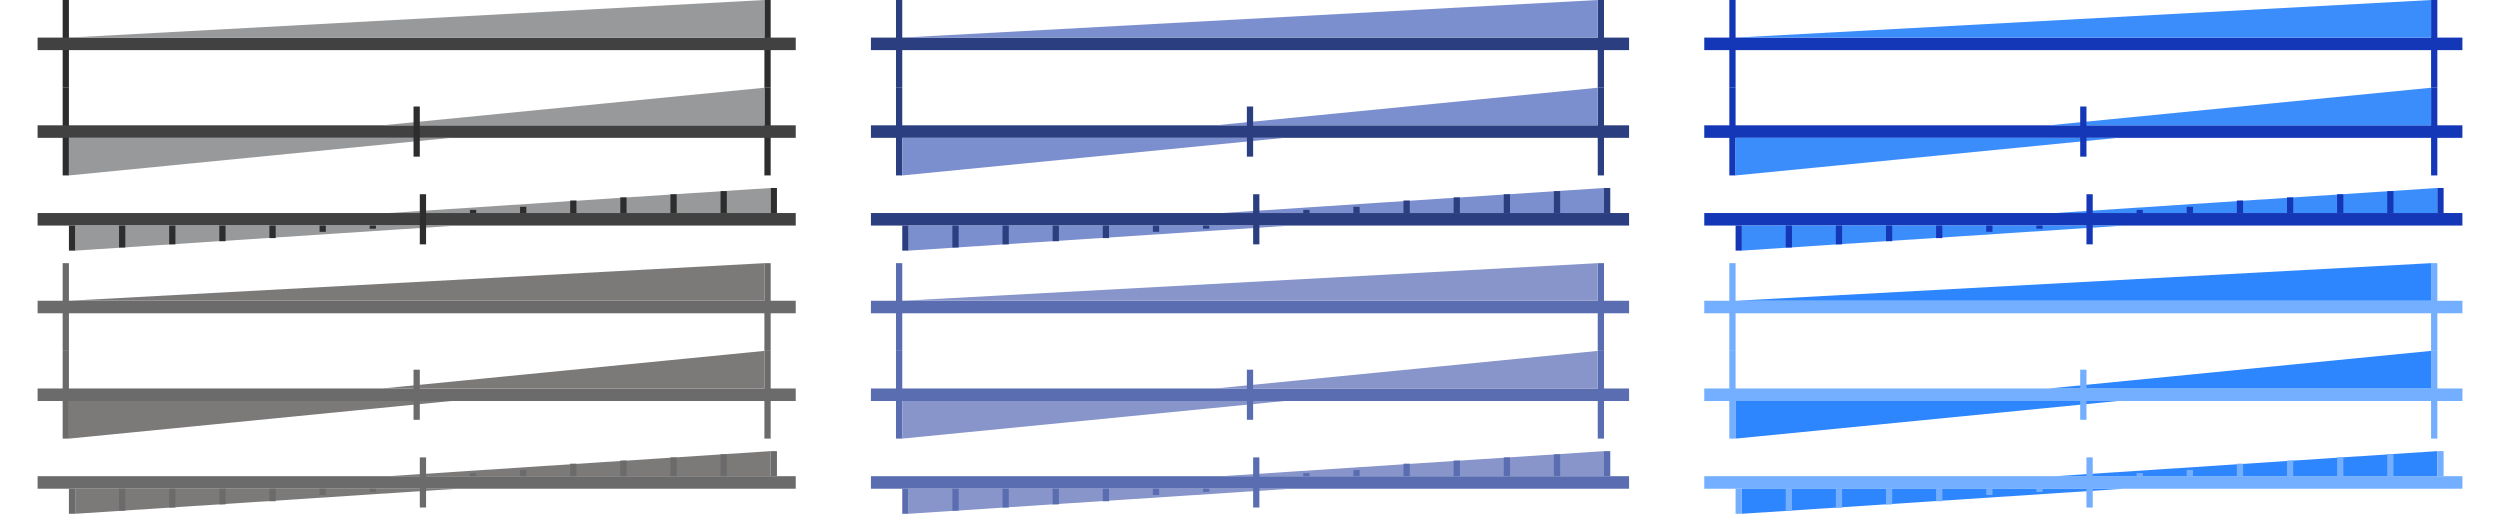 <svg width="399" height="84" viewBox="0 0 399 84" fill="none" xmlns="http://www.w3.org/2000/svg">
<path d="M144 -8.74228e-08L143 0L143 14L144 14L144 -8.74228e-08Z" fill="#2B3E80"/>
<path d="M256 -8.74228e-08L255 0L255 14L256 14L256 -8.74228e-08Z" fill="#2B3E80"/>
<path d="M139 7L260 7" stroke="#2B3E80" stroke-width="2"/>
<path d="M144 6H255V0L144 6Z" fill="#7B8ECE"/>
<path d="M144 14H143V28H144V14Z" fill="#2B3E80"/>
<path d="M256 14H255V28H256V14Z" fill="#2B3E80"/>
<path d="M139 21L260 21" stroke="#2B3E80" stroke-width="2"/>
<path d="M194 20L255 20L255 14L194 20Z" fill="#7B8ECE"/>
<path d="M205 22L144 22L144 28L205 22Z" fill="#7B8ECE"/>
<path d="M200 17H199V25H200V17Z" fill="#2B3E80"/>
<path d="M139 35L260 35" stroke="#2B3E80" stroke-width="2"/>
<path d="M195 34L256 34L256 30L195 34Z" fill="#7B8ECE"/>
<path d="M206 36L145 36L145 40L206 36Z" fill="#7B8ECE"/>
<path d="M145 36H144V40H145V36Z" fill="#2B3E80"/>
<path d="M153 36H152V39.5H153V36Z" fill="#2B3E80"/>
<path d="M161 36H160V39H161V36Z" fill="#2B3E80"/>
<path d="M169 36H168V38.5H169V36Z" fill="#2B3E80"/>
<path d="M177 36H176V38H177V36Z" fill="#2B3E80"/>
<path d="M185 36H184V37H185V36Z" fill="#2B3E80"/>
<path d="M193 36H192V36.5H193V36Z" fill="#2B3E80"/>
<path d="M256 34H257V30L256 30V34Z" fill="#2B3E80"/>
<path d="M248 34H249V30.5L248 30.5V34Z" fill="#2B3E80"/>
<path d="M240 34H241V31L240 31V34Z" fill="#2B3E80"/>
<path d="M232 34L233 34V31.5L232 31.5V34Z" fill="#2B3E80"/>
<path d="M224 34L225 34V32H224V34Z" fill="#2B3E80"/>
<path d="M216 34L217 34V33L216 33V34Z" fill="#2B3E80"/>
<path d="M208 34L209 34V33.5L208 33.5L208 34Z" fill="#2B3E80"/>
<path d="M201 31H200V39H201V31Z" fill="#2B3E80"/>
<path d="M277 -8.74228e-08L276 0L276 14L277 14L277 -8.74228e-08Z" fill="#1437B8"/>
<path d="M389 -8.74228e-08L388 0L388 14L389 14L389 -8.74228e-08Z" fill="#1437B8"/>
<path d="M272 7L393 7" stroke="#1437B8" stroke-width="2"/>
<path d="M277 6H388V0L277 6Z" fill="#3C8DFC"/>
<path d="M277 14H276V28H277V14Z" fill="#1437B8"/>
<path d="M389 14H388V28H389V14Z" fill="#1437B8"/>
<path d="M272 21L393 21" stroke="#1437B8" stroke-width="2"/>
<path d="M327 20L388 20L388 14L327 20Z" fill="#3C8DFC"/>
<path d="M338 22L277 22L277 28L338 22Z" fill="#3C8DFC"/>
<path d="M333 17H332V25H333V17Z" fill="#1437B8"/>
<path d="M272 35L393 35" stroke="#1437B8" stroke-width="2"/>
<path d="M328 34L389 34L389 30L328 34Z" fill="#3C8DFC"/>
<path d="M339 36L278 36L278 40L339 36Z" fill="#3C8DFC"/>
<path d="M278 36H277V40H278V36Z" fill="#1437B8"/>
<path d="M286 36H285V39.5H286V36Z" fill="#1437B8"/>
<path d="M294 36H293V39H294V36Z" fill="#1437B8"/>
<path d="M302 36H301V38.5H302V36Z" fill="#1437B8"/>
<path d="M310 36H309V38H310V36Z" fill="#1437B8"/>
<path d="M318 36H317V37H318V36Z" fill="#1437B8"/>
<path d="M326 36H325V36.5H326V36Z" fill="#1437B8"/>
<path d="M389 34H390V30L389 30V34Z" fill="#1437B8"/>
<path d="M381 34H382V30.5L381 30.5V34Z" fill="#1437B8"/>
<path d="M373 34H374V31L373 31V34Z" fill="#1437B8"/>
<path d="M365 34L366 34V31.5L365 31.5V34Z" fill="#1437B8"/>
<path d="M357 34L358 34V32H357V34Z" fill="#1437B8"/>
<path d="M349 34L350 34V33L349 33V34Z" fill="#1437B8"/>
<path d="M341 34L342 34V33.5L341 33.5L341 34Z" fill="#1437B8"/>
<path d="M334 31H333V39H334V31Z" fill="#1437B8"/>
<path d="M11 42L10 42L10 56L11 56L11 42Z" fill="#6B6B6B"/>
<path d="M123 42L122 42L122 56L123 56L123 42Z" fill="#6B6B6B"/>
<path d="M6 49L127 49" stroke="#6B6B6B" stroke-width="2"/>
<path d="M11 48H122V42L11 48Z" fill="#7C7979"/>
<path d="M11 56H10V70H11V56Z" fill="#6B6B6B"/>
<path d="M123 56H122V70H123V56Z" fill="#6B6B6B"/>
<path d="M6 63L127 63" stroke="#6B6B6B" stroke-width="2"/>
<path d="M61 62L122 62L122 56L61 62Z" fill="#7C7979"/>
<path d="M72 64L11 64L11 70L72 64Z" fill="#7C7979"/>
<path d="M67 59H66V67H67V59Z" fill="#6B6B6B"/>
<path d="M6 77L127 77" stroke="#6B6B6B" stroke-width="2"/>
<path d="M62 76L123 76L123 72L62 76Z" fill="#7C7979"/>
<path d="M73 78L12 78L12 82L73 78Z" fill="#7C7979"/>
<path d="M12 78H11V82H12V78Z" fill="#6B6B6B"/>
<path d="M20 78H19V81.5H20V78Z" fill="#6B6B6B"/>
<path d="M28 78H27V81H28V78Z" fill="#6B6B6B"/>
<path d="M36 78H35V80.5H36V78Z" fill="#6B6B6B"/>
<path d="M44 78H43V80H44V78Z" fill="#6B6B6B"/>
<path d="M52 78H51V79H52V78Z" fill="#6B6B6B"/>
<path d="M60 78H59V78.5H60V78Z" fill="#6B6B6B"/>
<path d="M123 76H124V72L123 72V76Z" fill="#6B6B6B"/>
<path d="M115 76H116V72.5L115 72.5V76Z" fill="#6B6B6B"/>
<path d="M107 76H108V73L107 73V76Z" fill="#6B6B6B"/>
<path d="M99 76L100 76V73.5L99 73.5V76Z" fill="#6B6B6B"/>
<path d="M91 76L92 76V74H91V76Z" fill="#6B6B6B"/>
<path d="M83 76L84 76V75L83 75V76Z" fill="#6B6B6B"/>
<path d="M75 76L76 76V75.5L75 75.5L75 76Z" fill="#6B6B6B"/>
<path d="M68 73H67V81H68V73Z" fill="#6B6B6B"/>
<path d="M144 42L143 42L143 56L144 56L144 42Z" fill="#5A6DB0"/>
<path d="M256 42L255 42L255 56L256 56L256 42Z" fill="#5A6DB0"/>
<path d="M139 49L260 49" stroke="#5A6DB0" stroke-width="2"/>
<path d="M144 48H255V42L144 48Z" fill="#8795CA"/>
<path d="M144 56H143V70H144V56Z" fill="#5A6DB0"/>
<path d="M256 56H255V70H256V56Z" fill="#5A6DB0"/>
<path d="M139 63L260 63" stroke="#5A6DB0" stroke-width="2"/>
<path d="M194 62L255 62L255 56L194 62Z" fill="#8795CA"/>
<path d="M205 64L144 64L144 70L205 64Z" fill="#8795CA"/>
<path d="M200 59H199V67H200V59Z" fill="#5A6DB0"/>
<path d="M139 77L260 77" stroke="#5A6DB0" stroke-width="2"/>
<path d="M195 76L256 76L256 72L195 76Z" fill="#8795CA"/>
<path d="M206 78L145 78L145 82L206 78Z" fill="#8795CA"/>
<path d="M145 78H144V82H145V78Z" fill="#5A6DB0"/>
<path d="M153 78H152V81.5H153V78Z" fill="#5A6DB0"/>
<path d="M161 78H160V81H161V78Z" fill="#5A6DB0"/>
<path d="M169 78H168V80.5H169V78Z" fill="#5A6DB0"/>
<path d="M177 78H176V80H177V78Z" fill="#5A6DB0"/>
<path d="M185 78H184V79H185V78Z" fill="#5A6DB0"/>
<path d="M193 78H192V78.5H193V78Z" fill="#5A6DB0"/>
<path d="M256 76H257V72L256 72V76Z" fill="#5A6DB0"/>
<path d="M248 76H249V72.5L248 72.5V76Z" fill="#5A6DB0"/>
<path d="M240 76H241V73L240 73V76Z" fill="#5A6DB0"/>
<path d="M232 76L233 76V73.5L232 73.5V76Z" fill="#5A6DB0"/>
<path d="M224 76L225 76V74H224V76Z" fill="#5A6DB0"/>
<path d="M216 76L217 76V75L216 75V76Z" fill="#5A6DB0"/>
<path d="M208 76L209 76V75.5L208 75.5L208 76Z" fill="#5A6DB0"/>
<path d="M201 73H200V81H201V73Z" fill="#5A6DB0"/>
<path d="M277 42L276 42L276 56L277 56L277 42Z" fill="#74AEFE"/>
<path d="M389 42L388 42L388 56L389 56L389 42Z" fill="#74AEFE"/>
<path d="M272 49L393 49" stroke="#74AEFE" stroke-width="2"/>
<path d="M277 48H388V42L277 48Z" fill="#2E86FE"/>
<path d="M277 56H276V70H277V56Z" fill="#74AEFE"/>
<path d="M389 56H388V70H389V56Z" fill="#74AEFE"/>
<path d="M272 63L393 63" stroke="#74AEFE" stroke-width="2"/>
<path d="M327 62L388 62L388 56L327 62Z" fill="#2E86FE"/>
<path d="M338 64L277 64L277 70L338 64Z" fill="#2E86FE"/>
<path d="M333 59H332V67H333V59Z" fill="#74AEFE"/>
<path d="M272 77L393 77" stroke="#74AEFE" stroke-width="2"/>
<path d="M328 76L389 76L389 72L328 76Z" fill="#2E86FE"/>
<path d="M339 78L278 78L278 82L339 78Z" fill="#2E86FE"/>
<path d="M278 78H277V82H278V78Z" fill="#74AEFE"/>
<path d="M286 78H285V81.5H286V78Z" fill="#74AEFE"/>
<path d="M294 78H293V81H294V78Z" fill="#74AEFE"/>
<path d="M302 78H301V80.5H302V78Z" fill="#74AEFE"/>
<path d="M310 78H309V80H310V78Z" fill="#74AEFE"/>
<path d="M318 78H317V79H318V78Z" fill="#74AEFE"/>
<path d="M326 78H325V78.5H326V78Z" fill="#74AEFE"/>
<path d="M389 76H390V72L389 72V76Z" fill="#74AEFE"/>
<path d="M381 76H382V72.5L381 72.5V76Z" fill="#74AEFE"/>
<path d="M373 76H374V73L373 73V76Z" fill="#74AEFE"/>
<path d="M365 76L366 76V73.5L365 73.5V76Z" fill="#74AEFE"/>
<path d="M357 76L358 76V74H357V76Z" fill="#74AEFE"/>
<path d="M349 76L350 76V75L349 75V76Z" fill="#74AEFE"/>
<path d="M341 76L342 76V75.5L341 75.5L341 76Z" fill="#74AEFE"/>
<path d="M334 73H333V81H334V73Z" fill="#74AEFE"/>
<path d="M11 -8.74228e-08L10 0L10 14L11 14L11 -8.74228e-08Z" fill="#2D2D2D"/>
<path d="M123 -8.74228e-08L122 0L122 14L123 14L123 -8.74228e-08Z" fill="#2D2D2D"/>
<path d="M6 7L127 7" stroke="#414141" stroke-width="2"/>
<path d="M11 6H122V0L11 6Z" fill="#98999B"/>
<path d="M11 14H10V28H11V14Z" fill="#2D2D2D"/>
<path d="M123 14H122V28H123V14Z" fill="#2D2D2D"/>
<path d="M6 21L127 21" stroke="#414141" stroke-width="2"/>
<path d="M61 20L122 20L122 14L61 20Z" fill="#98999B"/>
<path d="M72 22L11 22L11 28L72 22Z" fill="#98999B"/>
<path d="M67 17H66V25H67V17Z" fill="#2D2D2D"/>
<path d="M6 35L127 35" stroke="#414141" stroke-width="2"/>
<path d="M62 34L123 34L123 30L62 34Z" fill="#98999B"/>
<path d="M73 36L12 36L12 40L73 36Z" fill="#98999B"/>
<path d="M12 36H11V40H12V36Z" fill="#2D2D2D"/>
<path d="M20 36H19V39.5H20V36Z" fill="#2D2D2D"/>
<path d="M28 36H27V39H28V36Z" fill="#2D2D2D"/>
<path d="M36 36H35V38.5H36V36Z" fill="#2D2D2D"/>
<path d="M44 36H43V38H44V36Z" fill="#2D2D2D"/>
<path d="M52 36H51V37H52V36Z" fill="#2D2D2D"/>
<path d="M60 36H59V36.5H60V36Z" fill="#2D2D2D"/>
<path d="M123 34H124V30L123 30V34Z" fill="#2D2D2D"/>
<path d="M115 34H116V30.5L115 30.5V34Z" fill="#2D2D2D"/>
<path d="M107 34H108V31L107 31V34Z" fill="#2D2D2D"/>
<path d="M99 34L100 34V31.5L99 31.5V34Z" fill="#2D2D2D"/>
<path d="M91 34L92 34V32H91V34Z" fill="#2D2D2D"/>
<path d="M83 34L84 34V33L83 33V34Z" fill="#2D2D2D"/>
<path d="M75 34L76 34V33.5L75 33.5L75 34Z" fill="#2D2D2D"/>
<path d="M68 31H67V39H68V31Z" fill="#2D2D2D"/>
</svg>
